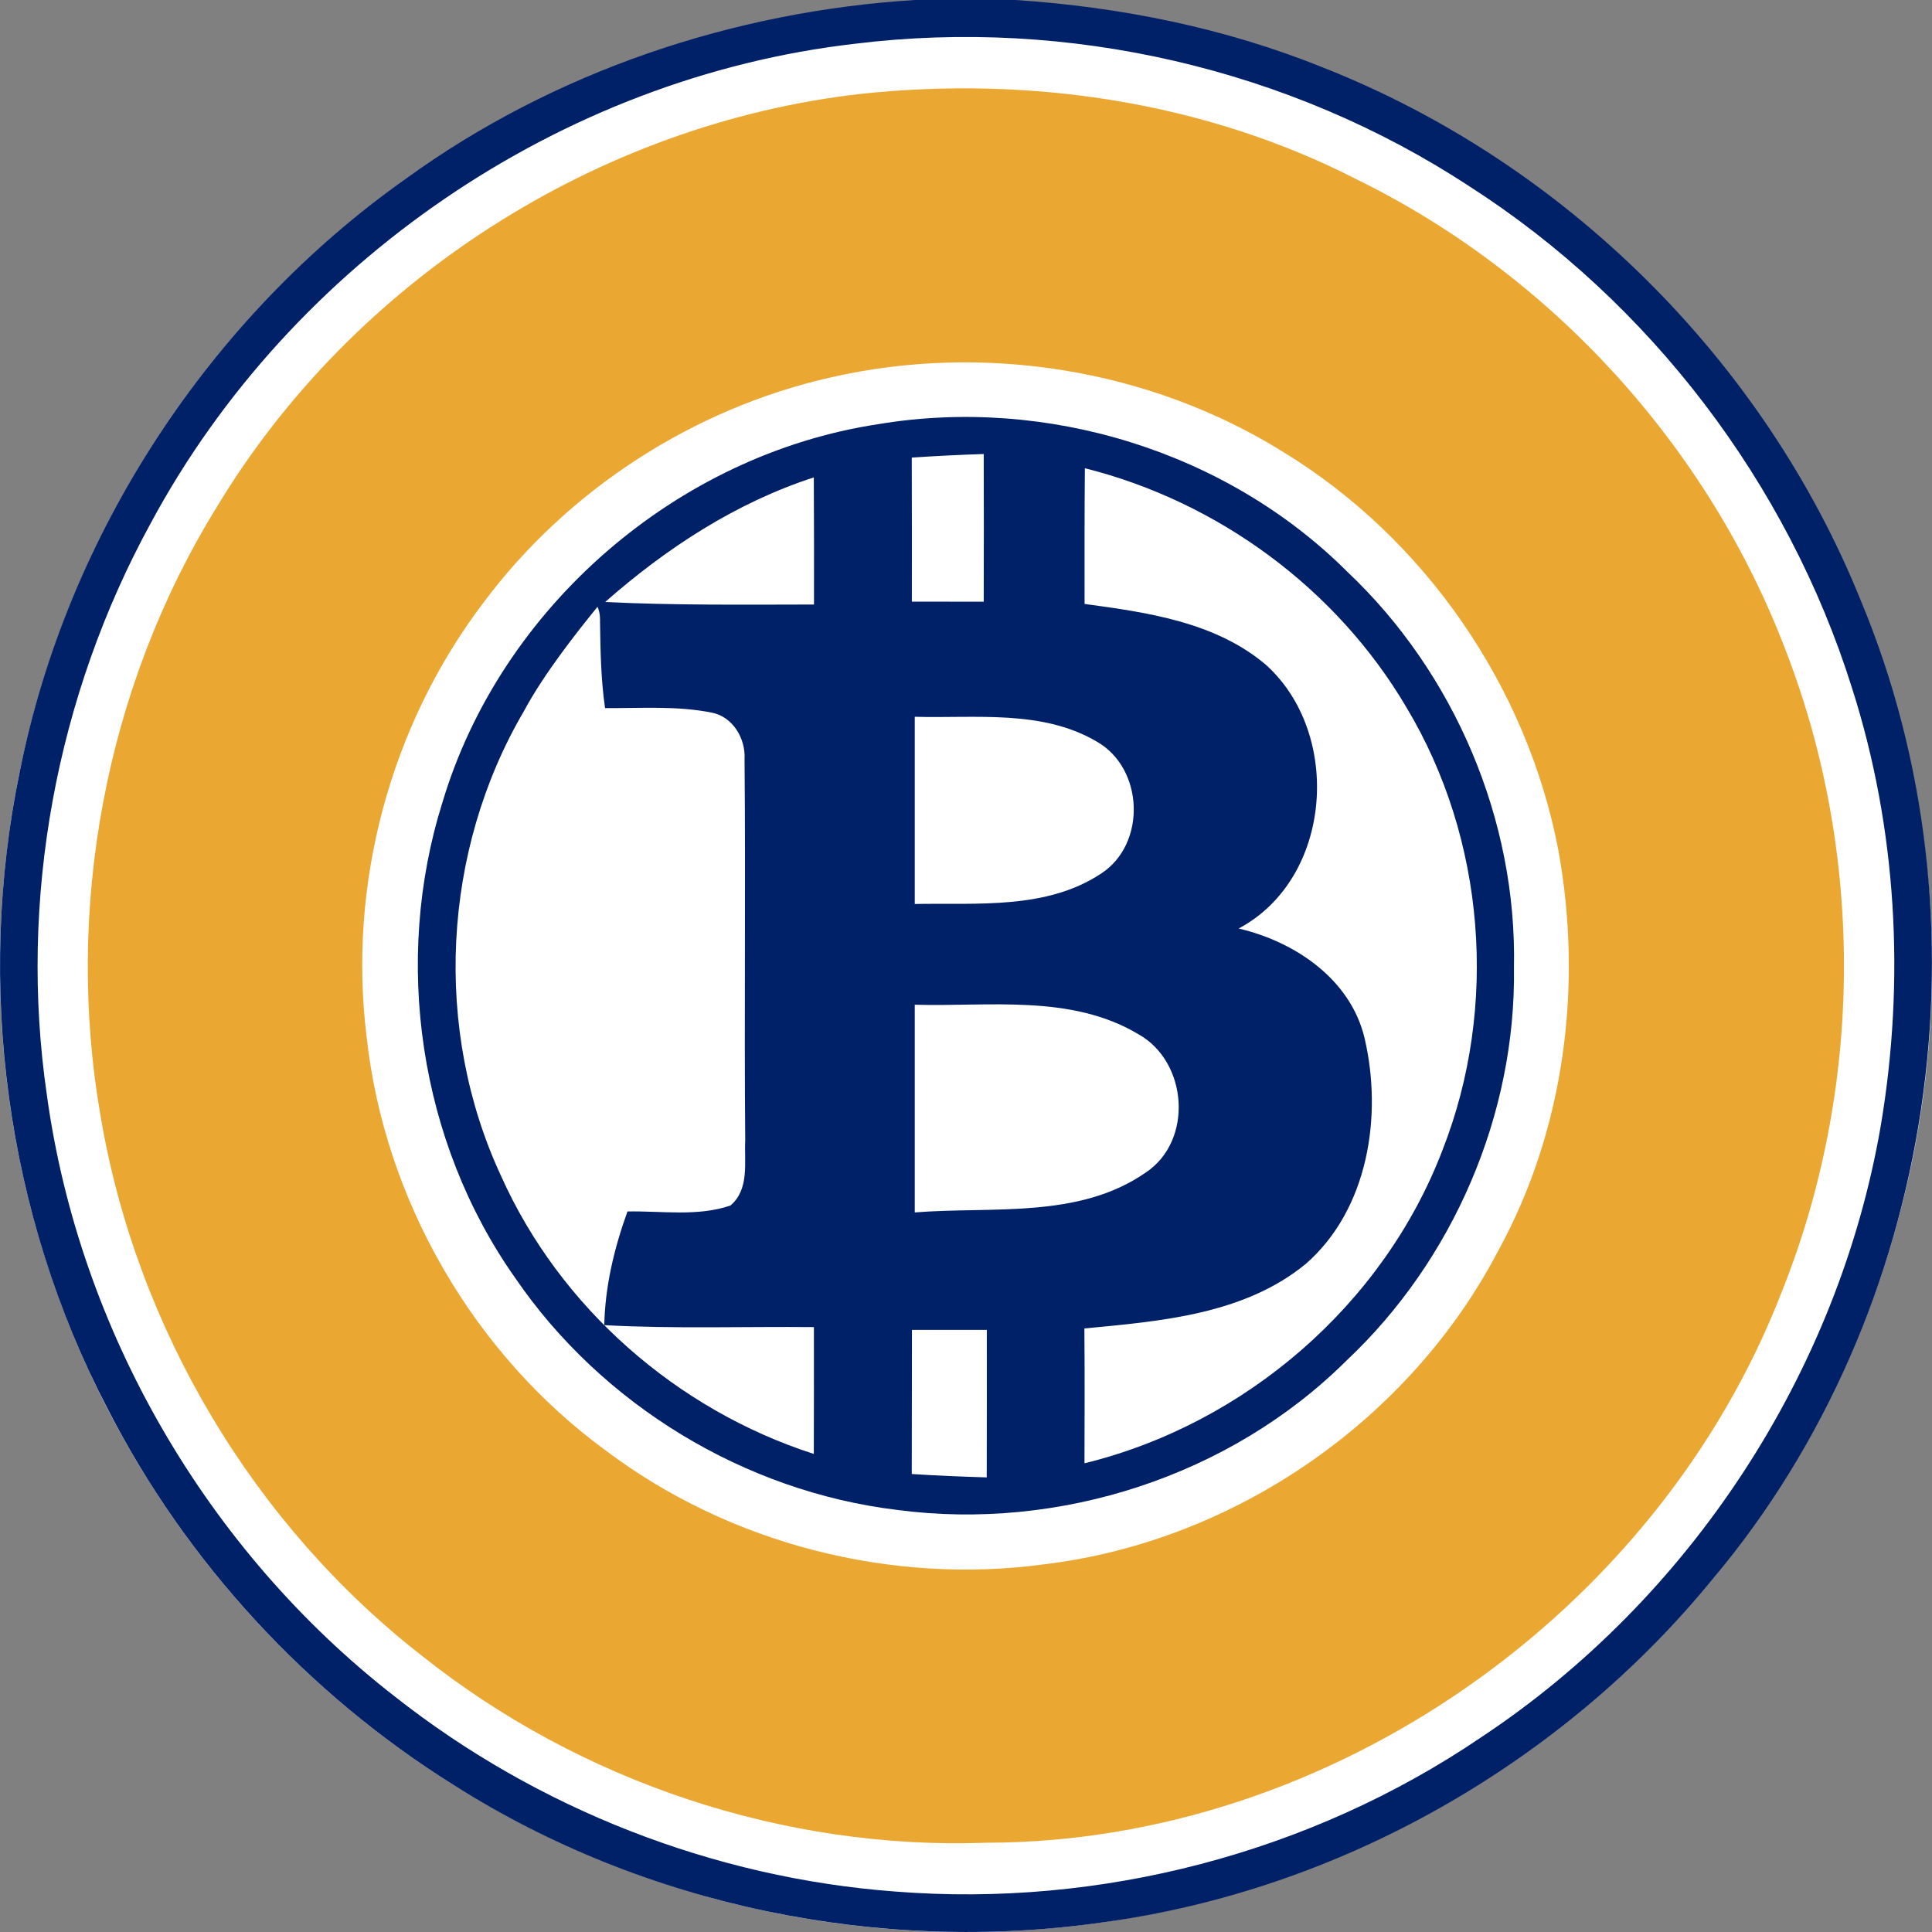 <svg width="40" height="40" viewBox="0 0 40 40" fill="none" xmlns="http://www.w3.org/2000/svg">
    <rect x="0" y="0" width="40" height="40" fill="#808080" stroke="none"/>
    <circle cx="20" cy="20" r="20" fill="white"/>
    <path d="M18.941 0H21.025C23.199 0.144 25.361 0.578 27.381 1.394C32.381 3.36 36.507 7.438 38.521 12.422C41.293 19.058 40.103 27.152 35.475 32.674C32.343 36.518 27.737 39.136 22.821 39.802C18.207 40.46 13.365 39.466 9.417 36.972C6.373 35.076 3.853 32.348 2.221 29.152C0.127 25.138 -0.509 20.394 0.411 15.966C1.395 11.058 4.325 6.58 8.411 3.694C11.471 1.48 15.181 0.234 18.941 0ZM17.701 0.906C11.617 1.604 6.025 5.436 3.125 10.824C1.163 14.406 0.379 18.63 0.971 22.676C1.641 27.548 4.291 32.106 8.171 35.122C11.125 37.452 14.779 38.882 18.531 39.162C22.781 39.5 27.133 38.366 30.661 35.972C34.987 33.108 38.057 28.424 38.939 23.31C39.447 20.296 39.275 17.156 38.343 14.242C37.013 10.004 34.163 6.258 30.423 3.858C26.705 1.418 22.115 0.36 17.701 0.906Z"
          fill="#002068"/>
    <path d="M18.183 8.782C21.661 8.2 25.391 9.34 27.893 11.836C30.113 13.932 31.409 16.978 31.345 20.032C31.389 23.07 30.087 26.092 27.877 28.17C25.471 30.562 21.933 31.704 18.579 31.262C15.419 30.882 12.461 29.086 10.665 26.456C8.677 23.64 8.129 19.892 9.161 16.61C10.369 12.57 14.017 9.412 18.183 8.782ZM18.877 9.474C18.879 10.468 18.881 11.462 18.879 12.456C19.375 12.456 19.871 12.456 20.367 12.458C20.369 11.438 20.371 10.418 20.367 9.4C19.871 9.416 19.373 9.44 18.877 9.474ZM22.455 12.504C23.761 12.68 25.165 12.88 26.207 13.762C27.797 15.19 27.591 18.188 25.645 19.224C26.811 19.496 27.965 20.274 28.253 21.498C28.627 23.104 28.329 25.032 27.039 26.164C25.761 27.216 24.031 27.354 22.451 27.504C22.459 28.434 22.455 29.364 22.453 30.296C25.779 29.482 28.649 27.006 29.869 23.802C31.027 20.846 30.753 17.368 29.119 14.646C27.675 12.19 25.219 10.386 22.461 9.694C22.453 10.63 22.453 11.566 22.455 12.504ZM12.529 12.464C13.969 12.534 15.411 12.518 16.853 12.516C16.853 11.638 16.855 10.762 16.849 9.884C15.235 10.408 13.797 11.348 12.529 12.464ZM12.357 12.58C11.975 13.05 11.267 13.938 10.847 14.724C9.153 17.61 8.961 21.314 10.375 24.35C11.595 27.072 14.015 29.19 16.849 30.102C16.853 29.226 16.851 28.35 16.851 27.476C15.405 27.462 13.955 27.514 12.511 27.436C12.527 26.63 12.717 25.842 12.991 25.082C13.699 25.068 14.437 25.192 15.121 24.96C15.521 24.624 15.407 24.068 15.429 23.608C15.407 20.978 15.439 18.348 15.415 15.72C15.441 15.296 15.175 14.838 14.735 14.754C14.009 14.608 13.261 14.666 12.527 14.66C12.441 14.068 12.431 13.47 12.423 12.872C12.423 12.872 12.433 12.684 12.369 12.562L12.357 12.58ZM18.939 14.84V18.716C20.233 18.692 21.669 18.836 22.801 18.084C23.741 17.468 23.681 15.91 22.711 15.356C21.577 14.686 20.195 14.876 18.939 14.84ZM18.939 20.802V25.102C20.537 24.974 22.329 25.242 23.719 24.278C24.713 23.618 24.593 21.984 23.569 21.412C22.177 20.58 20.485 20.844 18.939 20.802ZM18.881 27.534C18.881 28.528 18.879 29.524 18.877 30.518C19.395 30.552 19.911 30.572 20.429 30.588C20.433 29.57 20.431 28.552 20.431 27.534H18.881Z"
          fill="#002068"/>
    <path d="M17.817 1.944C21.321 1.568 24.949 2.102 28.097 3.718C32.147 5.704 35.385 9.274 36.981 13.492C38.609 17.716 38.573 22.548 36.887 26.752C34.323 33.378 27.553 38.142 20.425 38.152C16.239 38.304 12.027 36.896 8.749 34.292C5.253 31.574 2.835 27.512 2.089 23.146C1.327 18.822 2.181 14.228 4.493 10.49C7.319 5.802 12.381 2.562 17.817 1.944ZM17.207 7.812C14.359 8.454 11.755 10.136 10.009 12.478C8.081 15.014 7.197 18.312 7.591 21.47C7.961 24.85 9.807 28.038 12.553 30.04C15.123 31.972 18.463 32.82 21.643 32.384C25.573 31.904 29.187 29.402 31.021 25.892C32.395 23.388 32.771 20.412 32.267 17.618C31.625 14.23 29.509 11.152 26.565 9.356C23.809 7.64 20.369 7.09 17.207 7.812Z"
          fill="#EAA833"/>
</svg>
